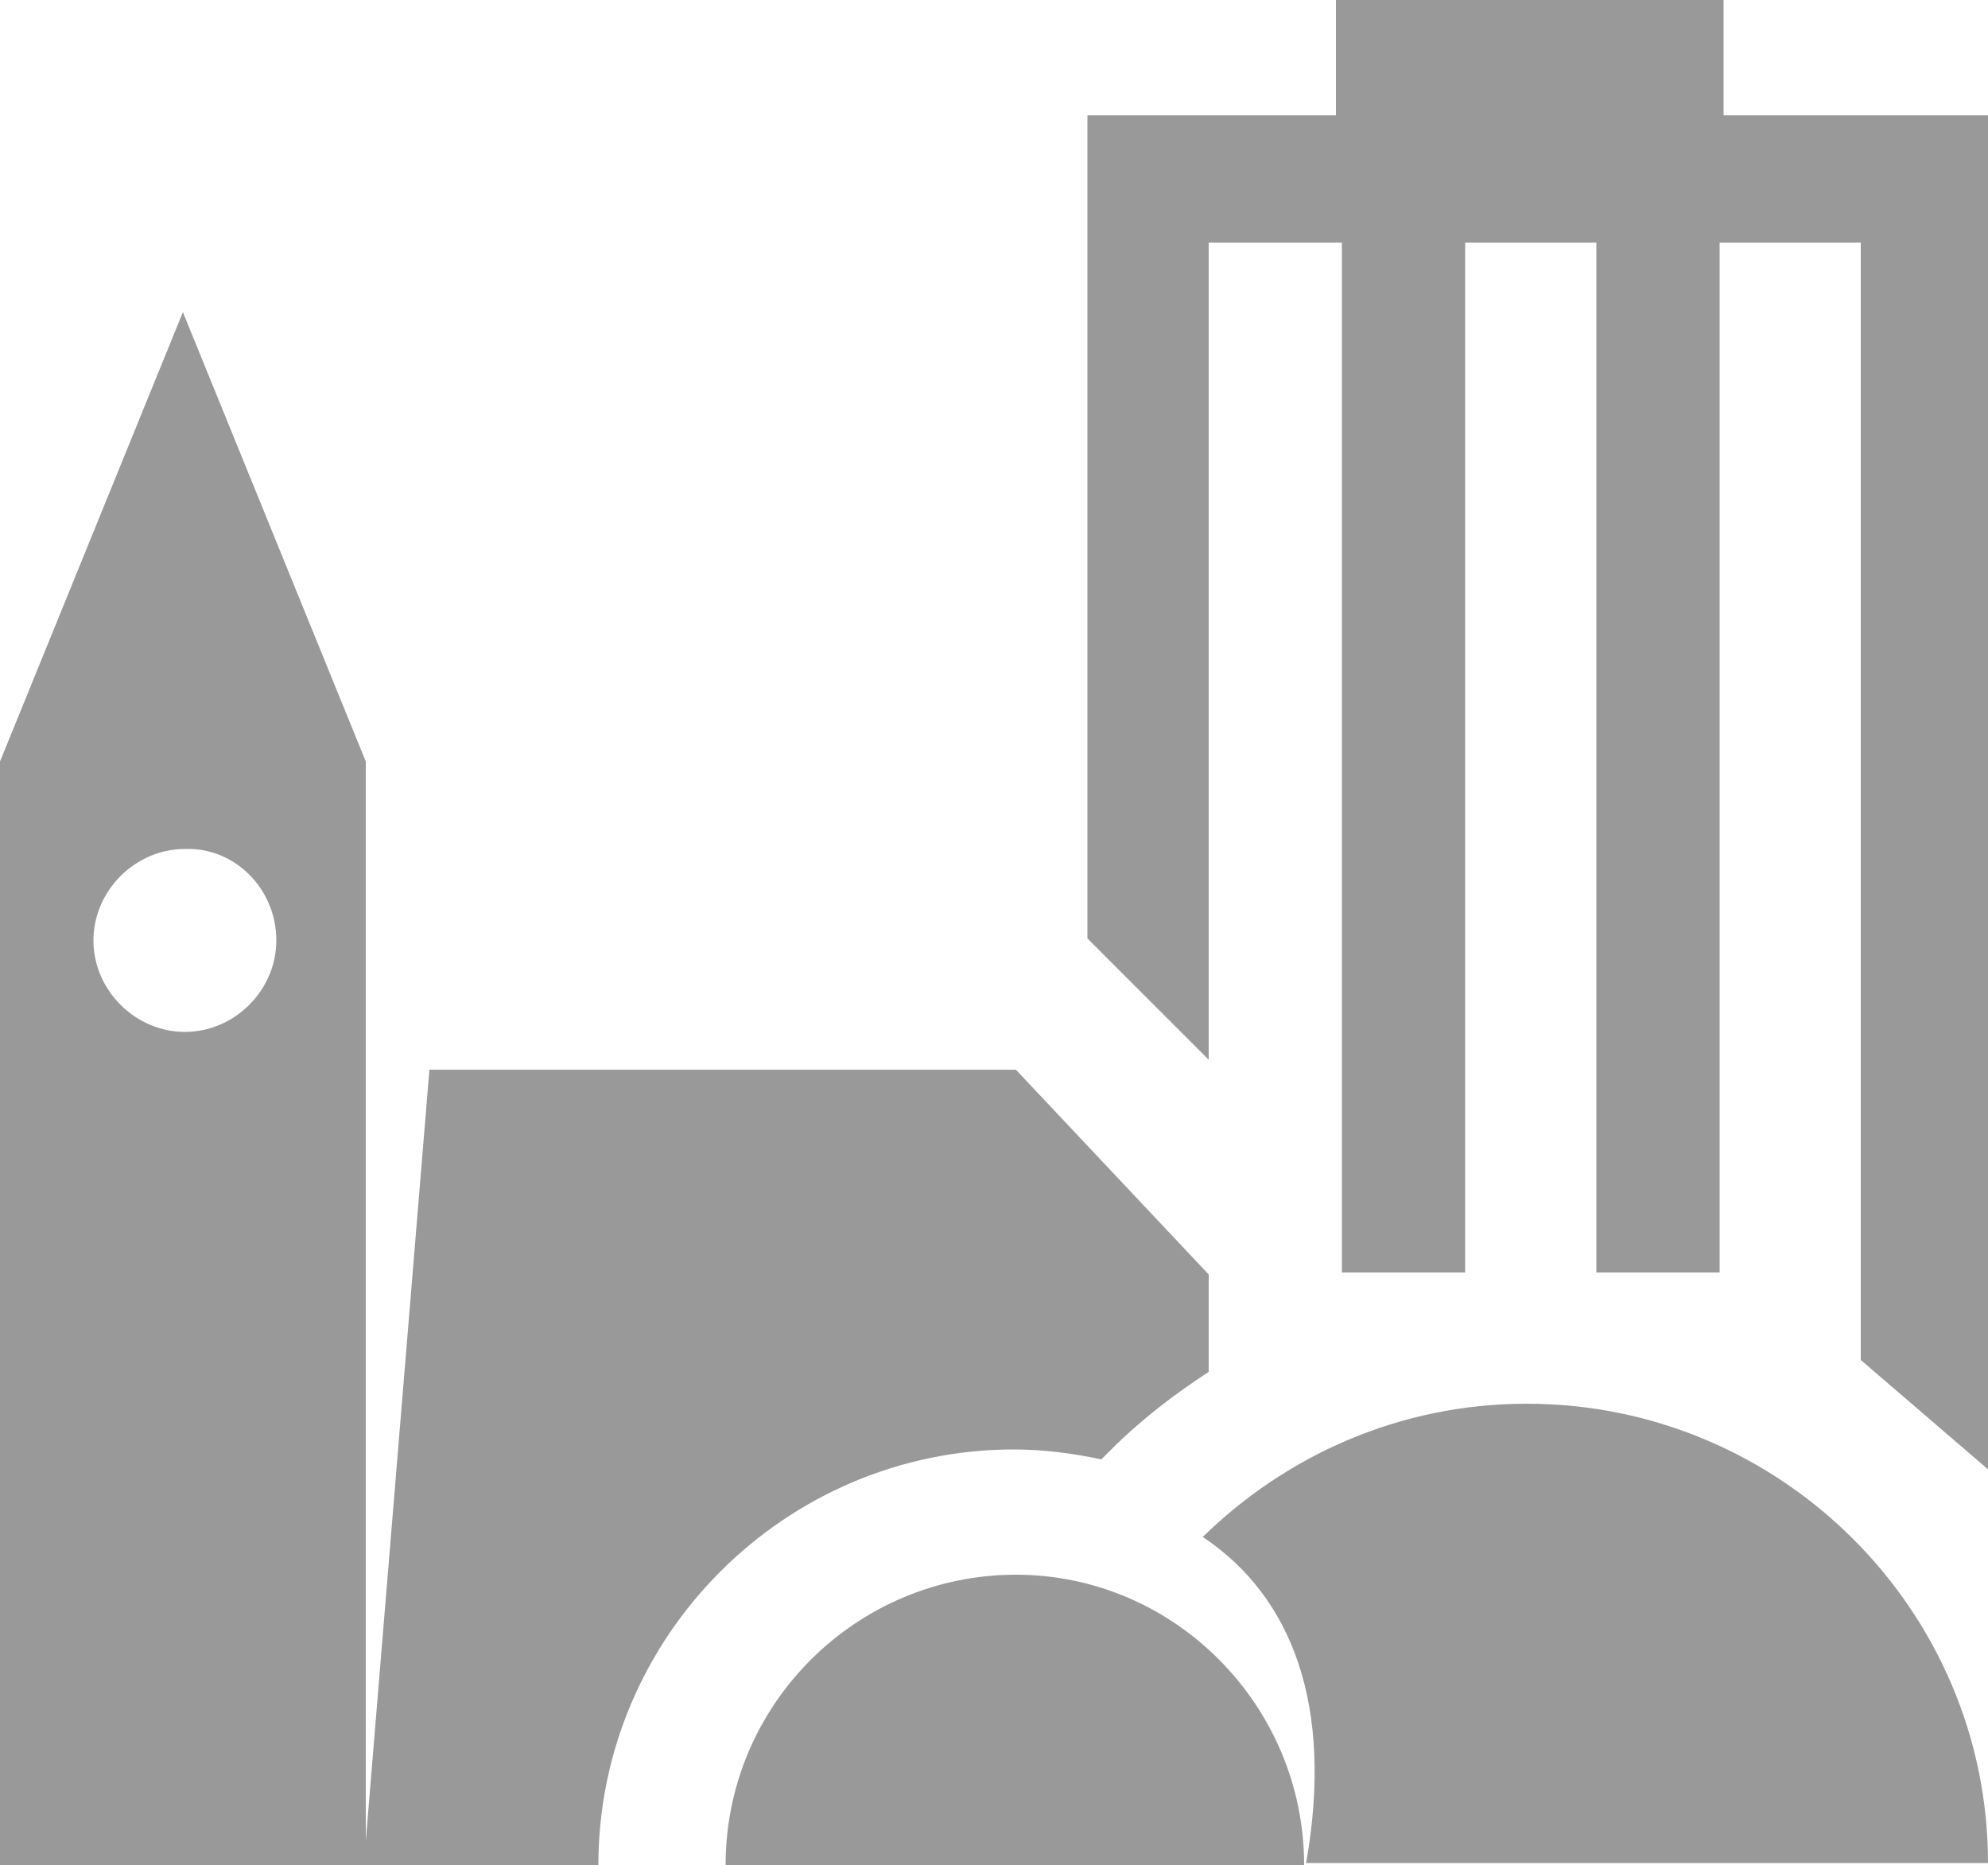 <?xml version="1.0" encoding="utf-8"?>
<!-- Generator: Adobe Illustrator 23.1.1, SVG Export Plug-In . SVG Version: 6.00 Build 0)  -->
<svg version="1.1" id="Layer_1" xmlns="http://www.w3.org/2000/svg" xmlns:xlink="http://www.w3.org/1999/xlink" x="0px" y="0px"
	 viewBox="0 0 100 93.8" style="enable-background:new 0 0 100 93.8;" xml:space="preserve">
<style type="text/css">
	.st0{fill:#999999;}
</style>
<g>
	<path class="st0" d="M76.8,70.6c-6.4,0-12.1,2.6-16.3,6.7c4.5,3,6.6,8.5,5.2,16.4H100C100,81,89.6,70.6,76.8,70.6z"/>
	<path class="st0" d="M51.1,79.2c-8,0-14.6,6.5-14.6,14.6h29.1C65.6,85.8,59.1,79.2,51.1,79.2z"/>
</g>
<polygon class="st0" points="86.7,5.8 86.7,0 67.2,0 67.2,5.8 54.7,5.8 54.7,8.5 54.7,8.5 54.7,47.2 60.8,53.3 60.8,12.2 67.5,12.2 
	67.5,64 73.7,64 73.7,12.2 80.3,12.2 80.3,64 86.5,64 86.5,12.2 93.6,12.2 93.6,68.4 100,73.9 100,5.8 "/>
<g>
	<path class="st0" d="M51.1,53.8H21.6l-3.3,40h11.8c0-11.5,9.4-20.9,20.9-20.9c1.5,0,3,0.2,4.4,0.5l0.5-0.5c1.5-1.5,3.2-2.8,4.9-3.9
		v-4.9L51.1,53.8z"/>
	<path class="st0" d="M0,38.3v55.5h18h0.4V38.3L9.2,15.7L0,38.3z M13.9,47.3c0,2.5-2.1,4.6-4.6,4.6s-4.6-2.1-4.6-4.6
		s2.1-4.6,4.6-4.6C11.8,42.6,13.9,44.7,13.9,47.3z"/>
</g>
</svg>

